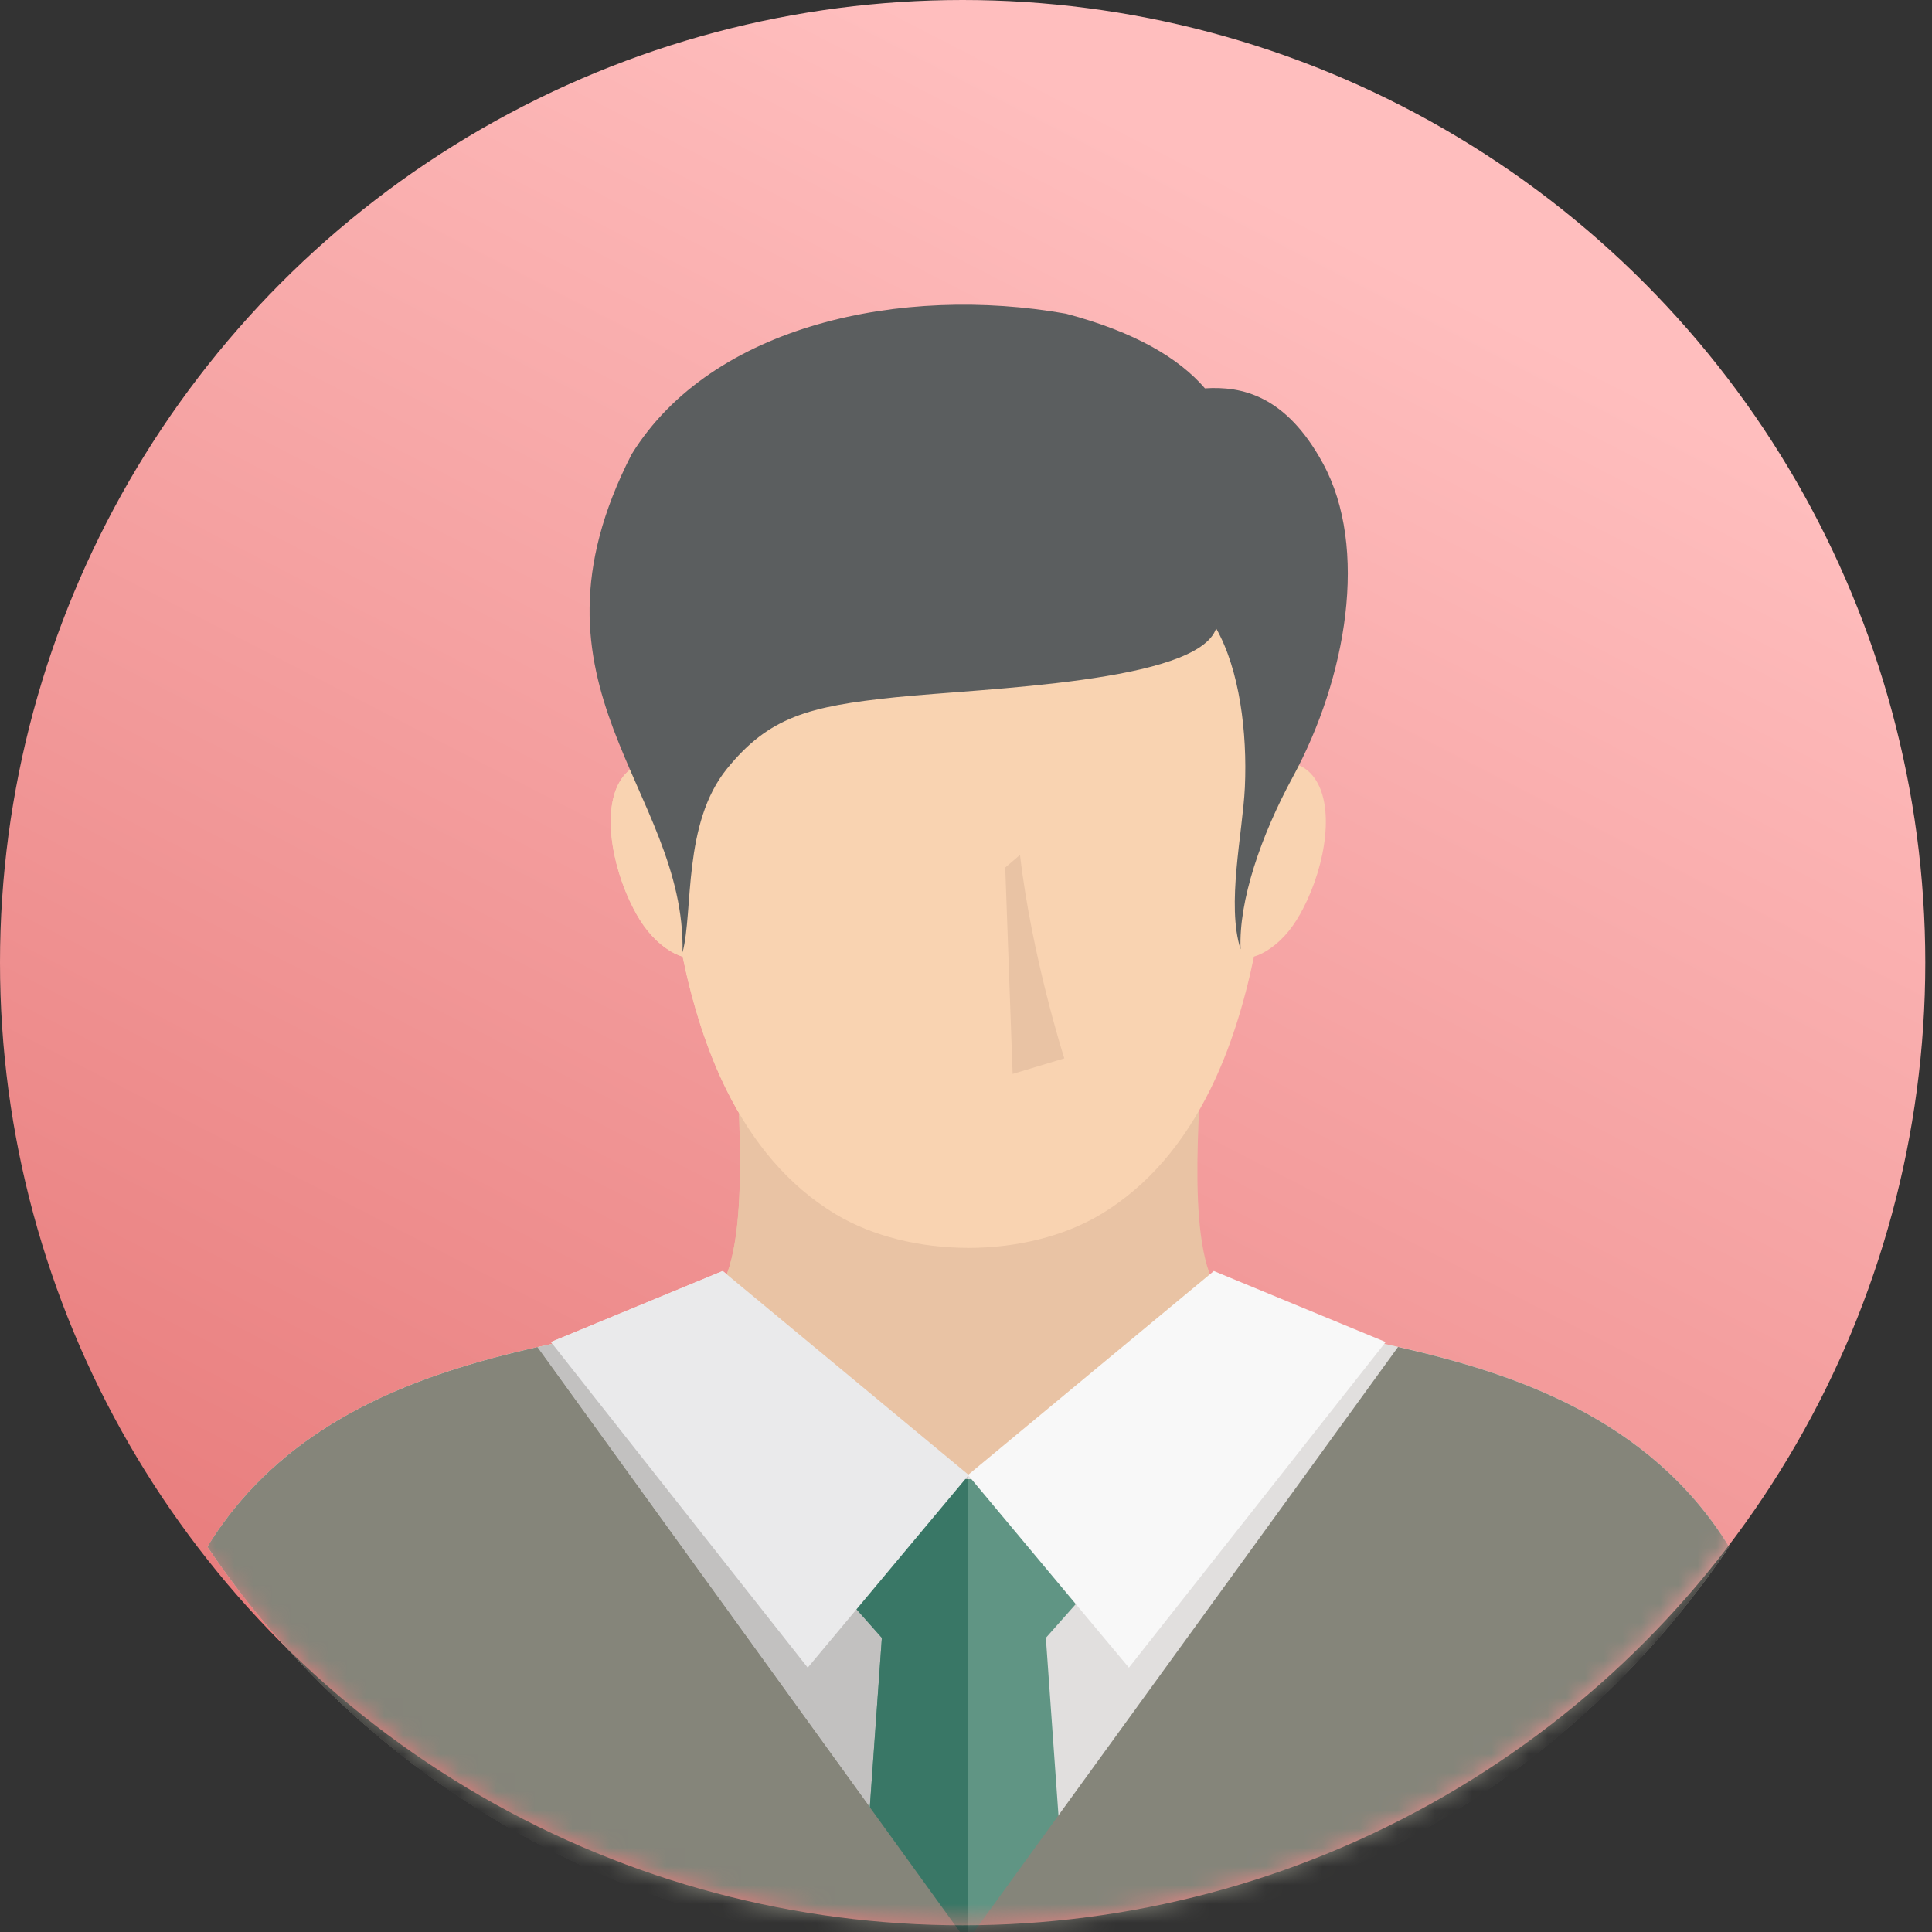 <svg xmlns="http://www.w3.org/2000/svg" xmlns:xlink="http://www.w3.org/1999/xlink" width="103" height="103" viewBox="0 0 103 103">
    <rect x="0" y="0" width="103" height="103" fill="#333333" stroke="none"/>
    <defs>
        <linearGradient id="prefix__b" x1="78.342%" x2="26.922%" y1="17.034%" y2="116.778%">
            <stop offset="0%" stop-color="#FFBEBE"/>
            <stop offset="100%" stop-color="#E26C6C"/>
        </linearGradient>
        <circle id="prefix__a" cx="51.321" cy="51.321" r="51.321"/>
    </defs>
    <g fill="none" fill-rule="evenodd">
        <mask id="prefix__c" fill="#fff">
            <use xlink:href="#prefix__a"/>
        </mask>
        <use fill="url(#prefix__b)" xlink:href="#prefix__a"/>
        <g mask="url(#prefix__c)">
            <g>
                <g>
                    <path fill="#E9C3A4" d="M81.108 66.218C73.58 53.957 56.18 55.96 53.86 52.551c-1.863-2.738-.754-11.158-.88-13.327-8.68.822-16.087.643-24.766-.176-.125 2.164.897 10.765-.966 13.503-2.32 3.408-19.722 1.406-27.249 13.666C8.724 79.18 23.631 87.722 40.553 87.722s31.828-8.543 40.555-21.504" transform="translate(7.114 16.244) translate(3.956)"/>
                    <path fill="#E1DFDE" d="M81.108 66.217c-5.663-9.22-16.906-10.373-23.12-11.83-1.689 5.52-9.112 8.029-17.435 8.029-8.322 0-14.797-2.65-16.336-8.303C18.322 55.733 6.012 56.425 0 66.218c8.725 12.96 23.632 21.504 40.554 21.504s31.83-8.544 40.555-21.505" transform="translate(7.114 16.244) translate(3.956)"/>
                    <path fill="#F9D3B1" d="M58.915 25.114c-.526-.646-1.295-.814-2.076-.711.01-.466.023-.936.023-1.4 0-4.186-.013-9.324-1.502-12.256C54.27 8.603 52.62 7.2 50.667 6.163c-7.483-3.975-12.744-3.975-20.23 0-1.953 1.036-3.602 2.44-4.688 4.584-1.49 2.932-1.504 8.07-1.504 12.256 0 .464.015.934.02 1.4-.781-.103-1.545.065-2.078.71-1.232 1.508-.689 4.764.514 7.078.439.853.968 1.574 1.747 2.124.286.202.586.36.874.438.53 2.557 1.284 4.982 2.347 7.122 1.38 2.772 3.263 5.078 5.806 6.61 3.984 2.4 10.168 2.4 14.158 0 2.539-1.532 4.426-3.838 5.802-6.61 1.065-2.14 1.816-4.565 2.349-7.122.287-.082.586-.236.873-.438.779-.55 1.307-1.271 1.746-2.124 1.203-2.314 1.746-5.57.512-7.077" transform="translate(7.114 16.244) translate(3.956)"/>
                    <path fill="#F3F3F3" d="M27.46 51.517L40.574 62.391 31.992 72.663 18.303 55.304z" transform="translate(7.114 16.244) translate(3.956)"/>
                    <path fill="#E9C3A4" d="M40.553 39.751c-4.008-.046-8.017-.296-12.34-.703-.124 2.165.898 10.765-.966 13.502-2.319 3.41-19.72 1.406-27.248 13.668 8.725 12.96 23.63 21.504 40.554 21.504V39.75z" transform="translate(7.114 16.244) translate(3.956)"/>
                    <path fill="#C2C1C0" d="M40.553 62.416c-8.322 0-14.796-2.65-16.336-8.302C18.322 55.734 6.012 56.424 0 66.218c8.725 12.96 23.63 21.504 40.554 21.504V62.416z" transform="translate(7.114 16.244) translate(3.956)"/>
                    <path fill="#F9D3B1" d="M40.553 3.183c-3.186 0-6.373.993-10.116 2.98-1.952 1.036-3.602 2.44-4.688 4.584-1.49 2.932-1.505 8.07-1.505 12.257 0 .464.015.932.022 1.399-.782-.104-1.547.064-2.078.711-1.233 1.507-.69 4.764.512 7.078.44.85.968 1.573 1.747 2.123.287.202.586.36.876.439.53 2.556 1.284 4.982 2.346 7.122 1.379 2.772 3.262 5.078 5.806 6.61 1.992 1.197 4.536 1.797 7.078 1.797v-47.1z" transform="translate(7.114 16.244) translate(3.956)"/>
                    <path fill="#F3F3F3" d="M40.553 62.375L40.533 62.391 40.553 62.412z" transform="translate(7.114 16.244) translate(3.956)"/>
                    <path fill="#609584" d="M45.85 87.438l-1.163-16.363 4.672-5.273-6.174-3.21h-1.499c-.453.014-.912.023-1.37.023-.45 0-.896-.01-1.333-.023h-1.537l-6.177 3.21 4.675 5.273-1.16 16.308c1.893.223 3.816.339 5.77.339 1.79 0 3.557-.1 5.297-.284" transform="translate(7.114 16.244) translate(3.956)"/>
                    <path fill="#F8F8F8" d="M53.643 51.517L40.534 62.391 49.115 72.663 62.805 55.304z" transform="translate(7.114 16.244) translate(3.956)"/>
                    <path fill="#85857A" d="M81.11 66.217c-4.24-6.901-11.602-9.28-17.646-10.651L40.479 87.269l-22.9-31.686C11.545 56.957 4.223 59.34-.002 66.217c8.725 12.96 23.63 21.505 40.554 21.505 16.924 0 31.83-8.544 40.556-21.505" transform="translate(7.114 16.244) translate(3.956)"/>
                    <path fill="#397766" d="M40.553 62.615h-.238c-.449 0-.895-.01-1.332-.023h-1.537l-6.177 3.21 4.675 5.273-1.161 16.309c1.894.221 3.817.338 5.77.338V62.615z" transform="translate(7.114 16.244) translate(3.956)"/>
                    <path fill="#EAEAEB" d="M27.46 51.517L40.554 62.374 40.554 62.416 31.992 72.663 18.303 55.304z" transform="translate(7.114 16.244) translate(3.956)"/>
                    <path fill="#85857A" d="M40.553 87.167l-.074.102-22.901-31.686c-1.66.377-3.417.832-5.18 1.436C7.752 58.61 3.063 61.231 0 66.217c8.725 12.961 23.63 21.505 40.554 21.505v-.555z" transform="translate(7.114 16.244) translate(3.956)"/>
                    <path fill="#5B5E5F" d="M45.761.48c-8.733-1.549-18.877.576-23.157 7.494-6.378 12.434 2.897 17.825 2.714 26.557.582-2.202 0-6.872 2.367-9.79 2.244-2.765 4.355-3.33 8.964-3.809 4.712-.487 16.129-.771 17.117-3.674 1.25 2.21 1.666 5.555 1.531 8.473-.117 2.444-.992 6.258-.228 8.634-.11-2.592 1.093-6.073 2.782-9.183 2.869-5.281 4.062-12.22 1.607-16.724-1.975-3.627-4.325-4.123-6.29-3.998-1.381-1.605-3.722-3.003-7.407-3.98" transform="translate(7.114 16.244) translate(3.956)"/>
                </g>
                <path fill="#E9C3A4" d="M47.266 29.333l-.788.675.394 11.002 2.755-.83s-1.731-5.398-2.361-10.847" transform="translate(7.114 16.244)"/>
            </g>
        </g>
    </g>
</svg>
